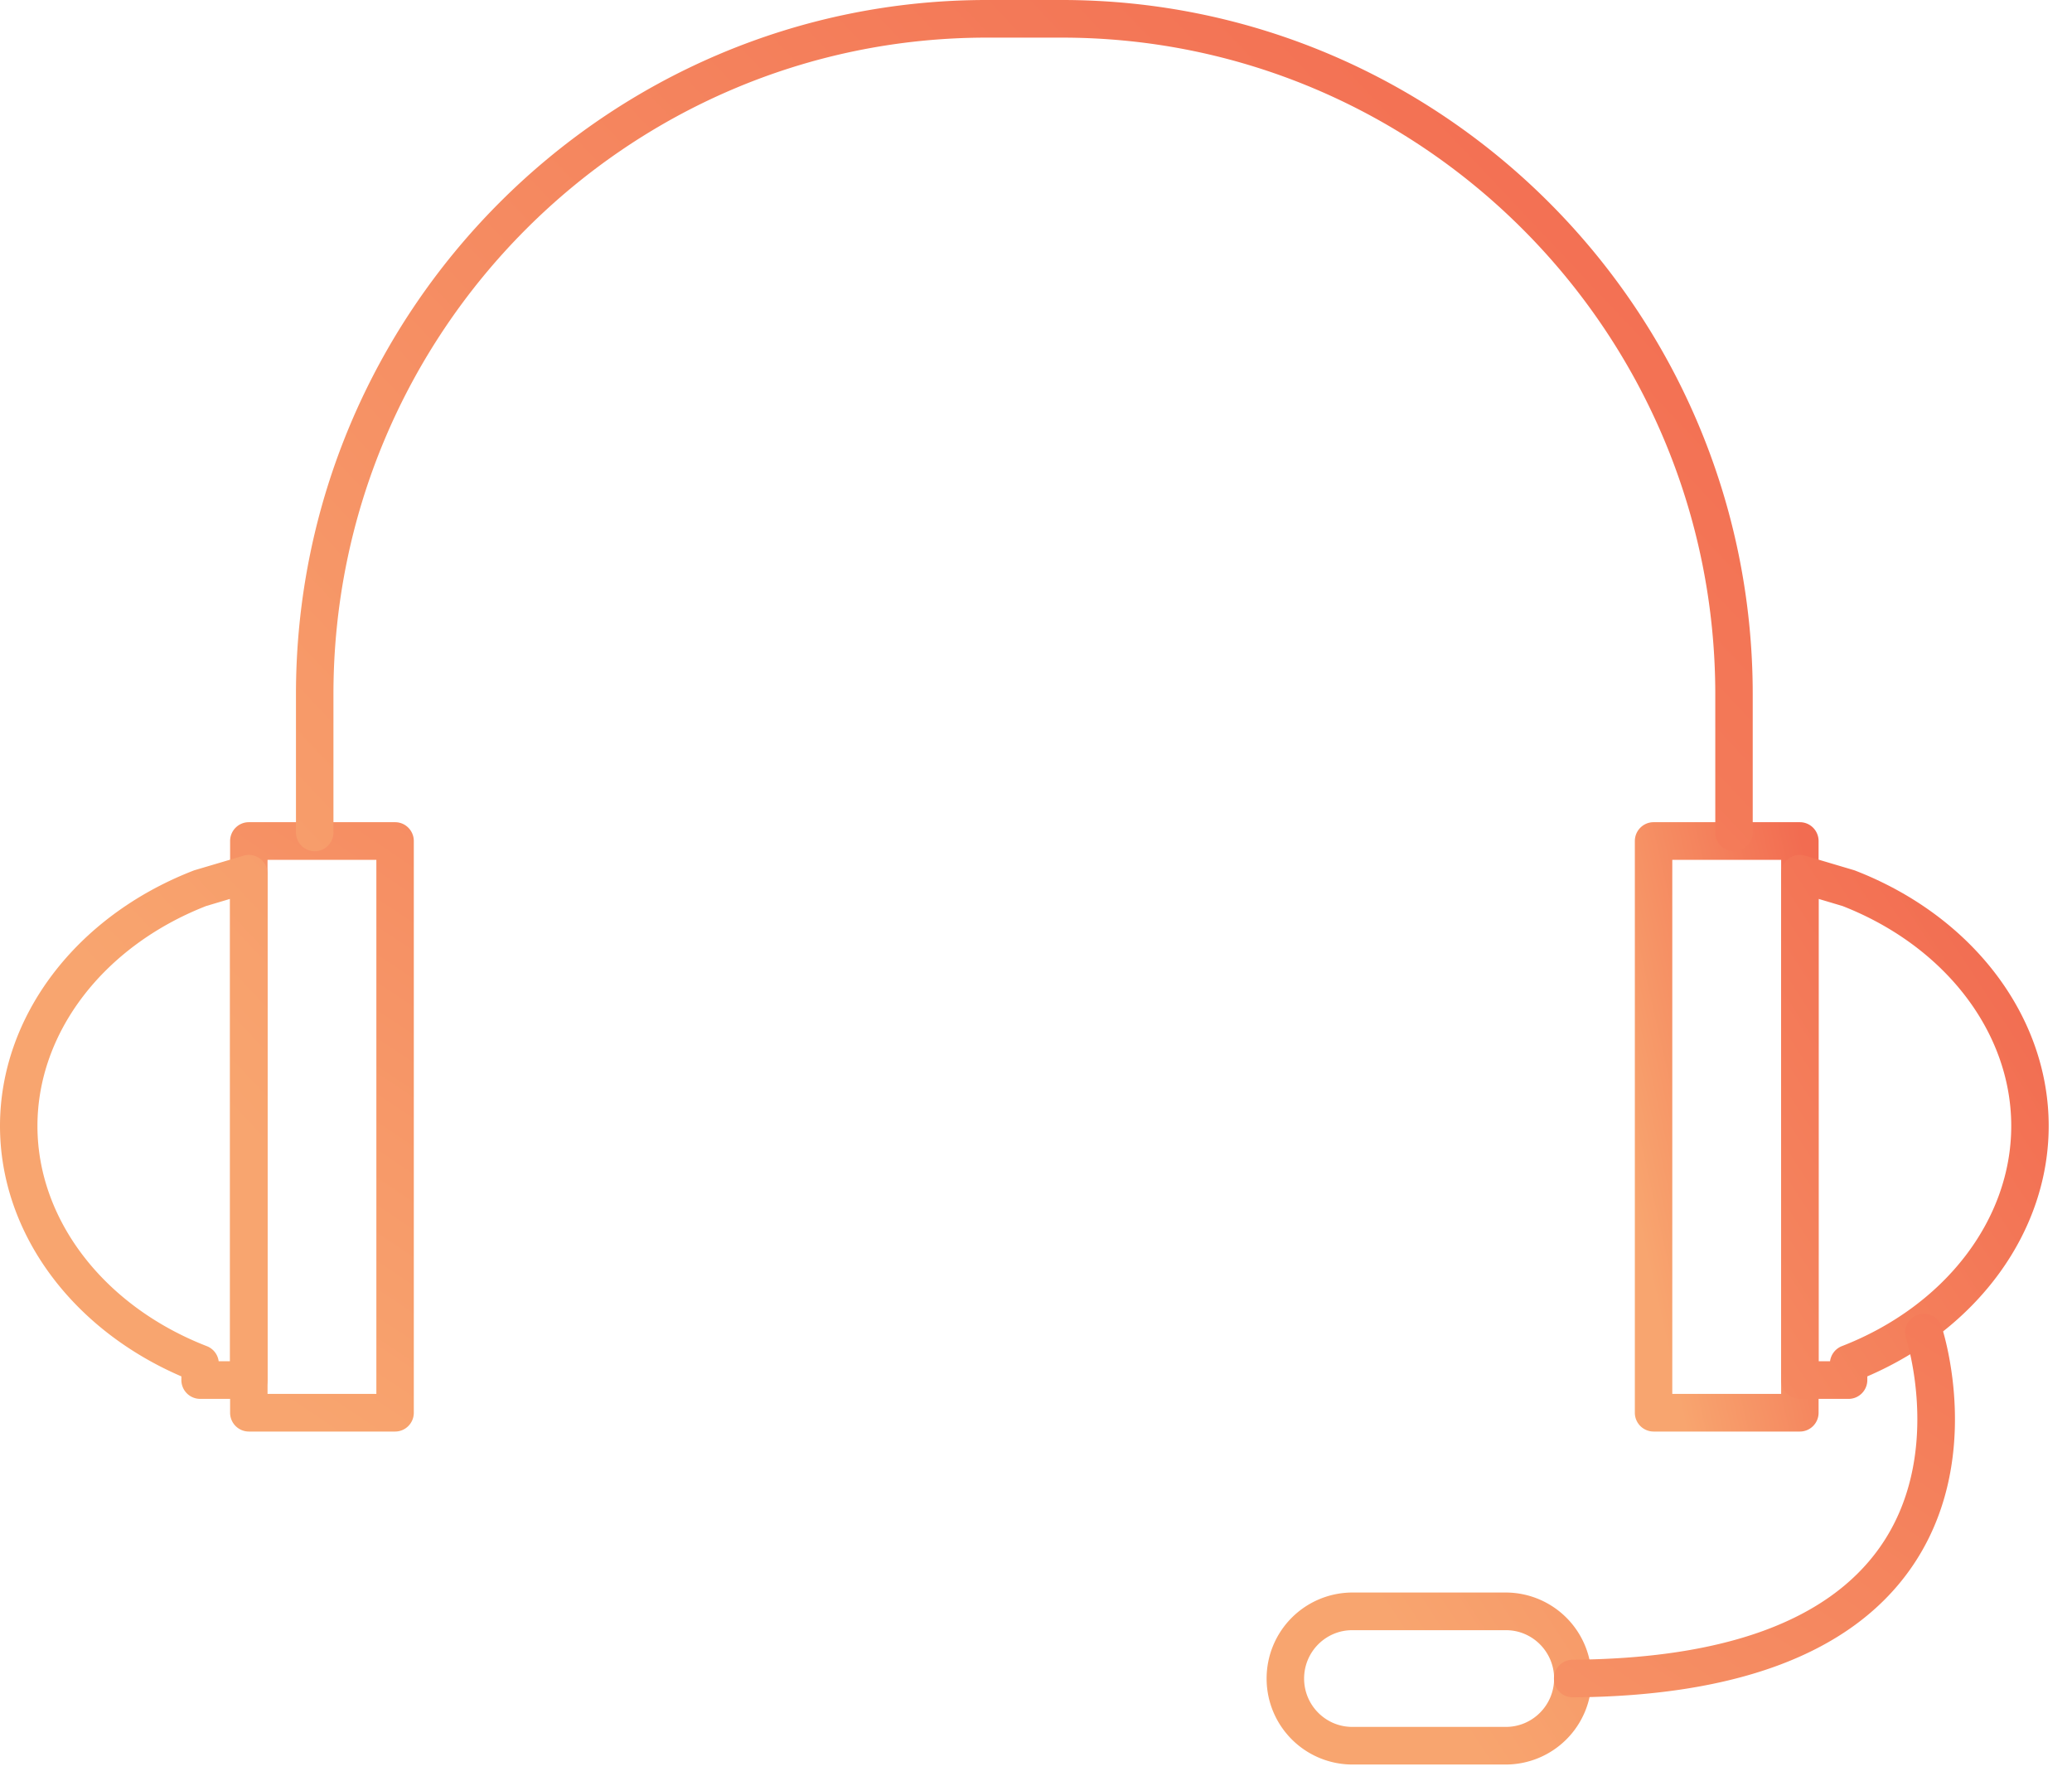 <svg width="56" height="48" viewBox="0 0 56 48" xmlns="http://www.w3.org/2000/svg"><title>4BEBFB9E-B5BE-4C90-A91C-0B3476C9A841</title><defs><linearGradient x1="12.957%" y1="80.245%" y2="15.021%" id="a"><stop stop-color="#F8A56F" offset="0%"/><stop stop-color="#F26C51" offset="100%"/></linearGradient></defs><g transform="translate(-468 -1759)" fill="url(#a)" fill-rule="evenodd"><path d="M513.197 1796.676h2.942v-14.435h-2.942v14.435zm3.448 1.017h-3.954a.508.508 0 0 1-.506-.508v-15.453c0-.28.227-.509.506-.509h3.954c.28 0 .506.228.506.509v15.453c0 .28-.227.508-.506.508z"/><path d="M517.151 1795.792h.31a.51.51 0 0 1 .318-.407c2.781-1.08 4.579-3.417 4.579-5.951 0-2.53-1.79-4.861-4.56-5.945l-.647-.193v12.496zm.811.068h.006-.006zm0 .95h-1.317a.508.508 0 0 1-.506-.509v-13.685a.505.505 0 0 1 .65-.488l1.316.391a.38.38 0 0 1 .04.014c3.174 1.233 5.225 3.941 5.225 6.9 0 2.857-1.912 5.48-4.902 6.769v.099c0 .28-.226.509-.506.509zm-13.416 6.252c-.717 0-1.3.586-1.3 1.307s.583 1.307 1.3 1.307h4.156c.717 0 1.301-.586 1.301-1.307 0-.72-.584-1.307-1.3-1.307h-4.157zm4.156 3.631h-4.156a2.321 2.321 0 0 1-2.313-2.324 2.322 2.322 0 0 1 2.313-2.325h4.156a2.322 2.322 0 0 1 2.313 2.325 2.321 2.321 0 0 1-2.313 2.324z"/><path d="M510.509 1804.877a.508.508 0 1 1-.003-1.017c4.094-.029 6.882-1.046 8.287-3.02 1.753-2.464.733-5.632.723-5.664a.506.506 0 0 1 .96-.321c.049.149 1.19 3.696-.86 6.577-1.604 2.254-4.667 3.414-9.104 3.445h-.003zm-35.279-8.201h2.942v-14.435h-2.941v14.435zm3.448 1.017h-3.953a.508.508 0 0 1-.506-.508v-15.453c0-.28.226-.509.506-.509h3.953c.28 0 .506.228.506.509v15.453c0 .28-.226.508-.506.508z"/><path d="M473.91 1795.792h.308v-12.496l-.647.193c-2.77 1.084-4.559 3.415-4.559 5.945 0 2.534 1.797 4.87 4.578 5.951a.508.508 0 0 1 .32.407m.814 1.018h-1.316a.508.508 0 0 1-.506-.509v-.099c-2.99-1.289-4.902-3.912-4.902-6.768 0-2.96 2.051-5.668 5.225-6.901a.27.27 0 0 1 .04-.014l1.316-.39a.504.504 0 0 1 .65.487v13.685c0 .28-.227.509-.507.509m40.141-14.802a.508.508 0 0 1-.506-.509v-3.732c0-9.787-7.922-17.75-17.66-17.75h-2.03c-9.736 0-17.657 7.963-17.657 17.75v3.732c0 .28-.227.509-.506.509a.508.508 0 0 1-.507-.509v-3.732c0-10.348 8.376-18.767 18.67-18.767h2.03c10.296 0 18.672 8.419 18.672 18.767v3.732c0 .28-.227.509-.506.509"/></g></svg>